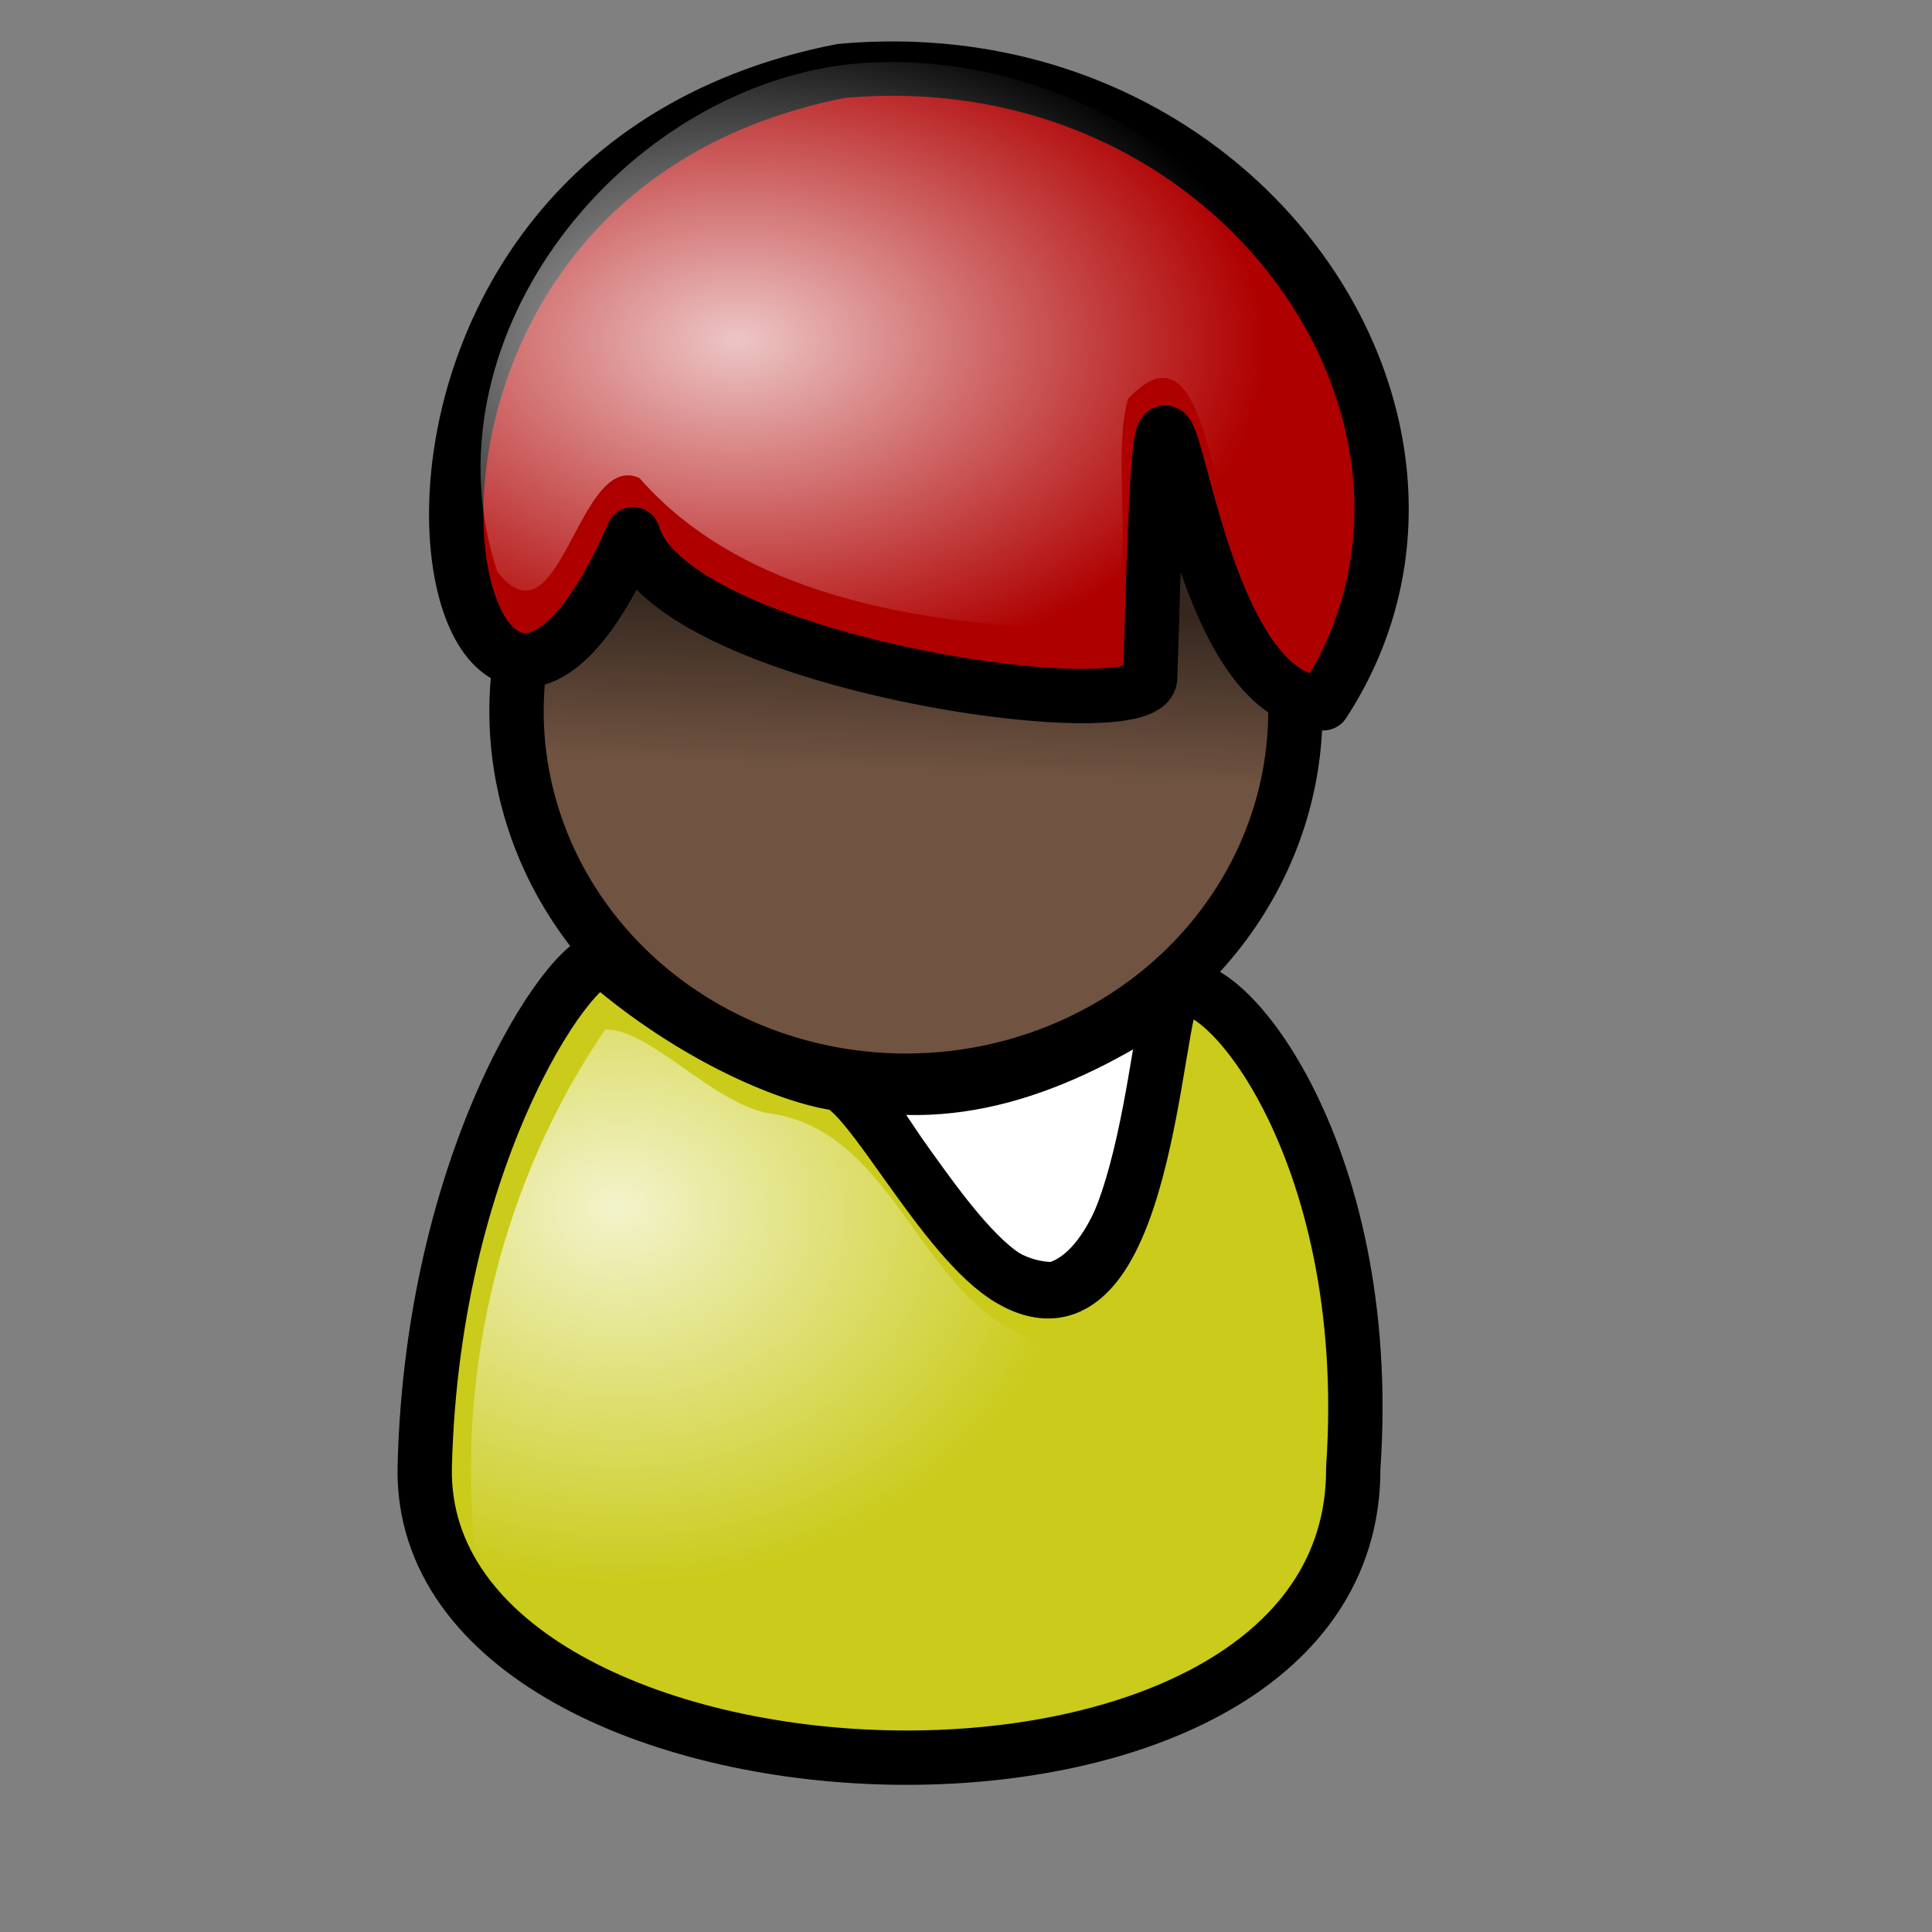 <?xml version="1.0" encoding="UTF-8" standalone="no"?>
<!DOCTYPE svg PUBLIC "-//W3C//DTD SVG 1.0//EN"
"http://www.w3.org/TR/2001/REC-SVG-20010904/DTD/svg10.dtd">
<!-- Created with Inkscape (http://www.inkscape.org/) --><svg height="100pt" id="svg2801" inkscape:export-filename="/home/Krug/Projekte/Icon-Sets/set2/png/8b.png" inkscape:export-xdpi="72.000000" inkscape:export-ydpi="72.000000" inkscape:version="0.39" sodipodi:docbase="/home/Krug/Projekte/Icon-Sets/set2/svg" sodipodi:docname="8b.svg" sodipodi:version="0.32" width="100pt" xmlns="http://www.w3.org/2000/svg" xmlns:cc="http://web.resource.org/cc/" xmlns:dc="http://purl.org/dc/elements/1.1/" xmlns:inkscape="http://www.inkscape.org/namespaces/inkscape" xmlns:rdf="http://www.w3.org/1999/02/22-rdf-syntax-ns#" xmlns:sodipodi="http://sodipodi.sourceforge.net/DTD/sodipodi-0.dtd" xmlns:xlink="http://www.w3.org/1999/xlink">
  <rect width="100%" height="100%" fill="#808080" stroke="none"/>
  <defs id="defs2803">
    <linearGradient id="linearGradient4384">
      <stop id="stop4385" offset="0" style="stop-color:#ffffff;stop-opacity:0.775;"/>
      <stop id="stop4386" offset="1" style="stop-color:#ffffff;stop-opacity:0;"/>
    </linearGradient>
    <linearGradient id="linearGradient4376">
      <stop id="stop4377" offset="0" style="stop-color:#000000;stop-opacity:0.526;"/>
      <stop id="stop4378" offset="1" style="stop-color:#000000;stop-opacity:0;"/>
    </linearGradient>
    <linearGradient id="linearGradient4362">
      <stop id="stop4363" offset="0" style="stop-color:#ffffff;stop-opacity:0.667;"/>
      <stop id="stop4364" offset="1" style="stop-color:#ffffff;stop-opacity:0;"/>
    </linearGradient>
    <linearGradient id="linearGradient4358">
      <stop id="stop4359" offset="0" style="stop-color:#000;stop-opacity:1;"/>
      <stop id="stop4360" offset="1" style="stop-color:#fff;stop-opacity:1;"/>
    </linearGradient>
    <linearGradient id="linearGradient2860" inkscape:collect="always" x1="0.41" x2="0.397" xlink:href="#linearGradient4376" y1="0.242" y2="0.5"/>
    <radialGradient cx="0.321" cy="0.5" fx="0.327" fy="0.492" id="radialGradient2862" inkscape:collect="always" r="0.546" xlink:href="#linearGradient4384"/>
    <radialGradient cx="0.187" cy="0.258" fx="0.18" fy="0.242" id="radialGradient2865" inkscape:collect="always" r="0.5" xlink:href="#linearGradient4384"/>
  </defs>
  <sodipodi:namedview bordercolor="#666666" borderopacity="1.0" id="base" inkscape:cx="124.39392" inkscape:cy="50.000000" inkscape:pageopacity="0.0" inkscape:pageshadow="2" inkscape:window-height="937" inkscape:window-width="1272" inkscape:window-x="0" inkscape:window-y="0" inkscape:zoom="3.6100000" pagecolor="#ffffff"/>
  <path d="M 65.305,72.63 C 70.055,77.814 73.077,87.101 79.769,87.101 C 86.246,85.301 87.109,69.894 87.973,66.583 C 80.633,71.622 73.077,74.502 65.305,72.63 z " id="path9383" sodipodi:nodetypes="cccc" style="fill:#ffffff;fill-opacity:1;fill-rule:evenodd;stroke:#000000;stroke-width:3.75;stroke-linecap:round;stroke-linejoin:round;stroke-miterlimit:4;stroke-opacity:1;" transform="translate(-6.997,1.874)"/>
  <path d="M 211.219 70.291 A 60.942 57.825 0 1 0 89.335,70.291 A 60.942 57.825 0 1 0 211.219 70.291 z" id="path3713" sodipodi:cx="150.27701" sodipodi:cy="70.290855" sodipodi:rx="60.941830" sodipodi:ry="57.825485" sodipodi:type="arc" style="fill:#705341;fill-opacity:1;fill-rule:evenodd;stroke:#000000;stroke-width:8.504;stroke-linecap:round;stroke-linejoin:round;stroke-miterlimit:4;stroke-opacity:1;" transform="matrix(0.441,0,0,0.441,-3.749,18.082)"/>
  <path d="M 36.307,99.437 C 35.916,124.633 100.546,127.514 100.389,99.437 C 101.934,77.108 90.829,64.412 88.069,66.571 C 86.668,67.667 86.147,92.007 76.68,86.408 C 72.077,83.686 66.928,73.231 64.676,72.884 C 61.277,72.361 54.768,69.609 48.79,64.458 C 47.222,63.107 36.836,76.997 36.307,99.437 z " id="path4369" sodipodi:nodetypes="ccssssc" style="fill:#cacb1b;fill-opacity:1;fill-rule:evenodd;stroke:#000000;stroke-width:3.75;stroke-linecap:round;stroke-linejoin:round;stroke-miterlimit:4;stroke-opacity:1;" transform="translate(-6.997,1.874)"/>
  <path d="M 65.036,3.023 C 26.029,10.686 38.043,64.333 50.681,34.996 C 53.27,43.902 86.265,48.577 86.374,44.899 C 87.526,5.959 86.9,46.395 98.325,46.661 C 110.806,27.543 92.684,0.52 65.036,3.023 z " id="path14564" sodipodi:nodetypes="ccscc" style="fill:#af0000;fill-opacity:1;fill-rule:evenodd;stroke:#000000;stroke-width:3.75;stroke-linecap:round;stroke-linejoin:round;stroke-miterlimit:4;stroke-opacity:1;" transform="translate(-6.997,1.874)"/>
  <path d="M 79.871,30.629 C 79.497,31.473 79.331,35.97 78.996,47.285 C 78.887,50.963 45.867,46.285 43.277,37.379 C 40.499,43.828 37.804,46.08 35.621,45.879 C 35.432,47.099 35.246,48.329 35.246,49.598 C 35.246,63.677 47.291,75.098 62.121,75.098 C 76.952,75.098 88.965,63.677 88.965,49.598 C 88.965,49.214 88.858,48.853 88.84,48.473 C 83.442,45.729 81.355,33.55 80.34,30.973 C 80.195,30.845 80.019,30.754 79.871,30.629 z " id="path2856" style="fill:url(#linearGradient2860);fill-opacity:1;fill-rule:evenodd;stroke:none;stroke-width:8.504;stroke-linecap:round;stroke-linejoin:round;stroke-miterlimit:4;stroke-opacity:1;"/>
  <path d="M 58.031,4.5 C 42.266,6.71 29.114,23.778 34.322,39.457 C 38.68,44.983 39.879,31.046 44.133,32.992 C 51.646,41.583 64.779,43.223 75.745,43.491 C 78.918,40.562 76.516,32.408 77.844,27.531 C 83.286,21.742 83.392,34.88 85.761,38.197 C 87.694,45.38 92.227,43.729 92.478,37.014 C 96.068,17.808 76.065,2.234 58.031,4.5 z " id="path2861" style="fill:url(#radialGradient2862);fill-opacity:1;fill-rule:evenodd;stroke:none;stroke-width:3.75;stroke-linecap:round;stroke-linejoin:round;stroke-miterlimit:4;stroke-opacity:1;"/>
  <path d="M 41.779,71.034 C 34.704,81.348 31.469,94.524 32.779,106.909 C 39.154,119.925 56.193,121.725 69.113,120.77 C 79.837,120.153 93.555,113.695 92.31,101.034 C 92.492,91.084 90.929,79.746 83.466,72.534 C 81.327,79.441 82.102,90.464 73.622,92.878 C 63.667,92.068 62.667,77.948 52.88,76.803 C 48.894,75.886 44.951,71.087 41.779,71.034 z " id="path2864" style="fill:url(#radialGradient2865);fill-opacity:1;fill-rule:evenodd;stroke:none;stroke-width:3.75;stroke-linecap:round;stroke-linejoin:round;stroke-miterlimit:4;stroke-opacity:1;"/>
</svg>
